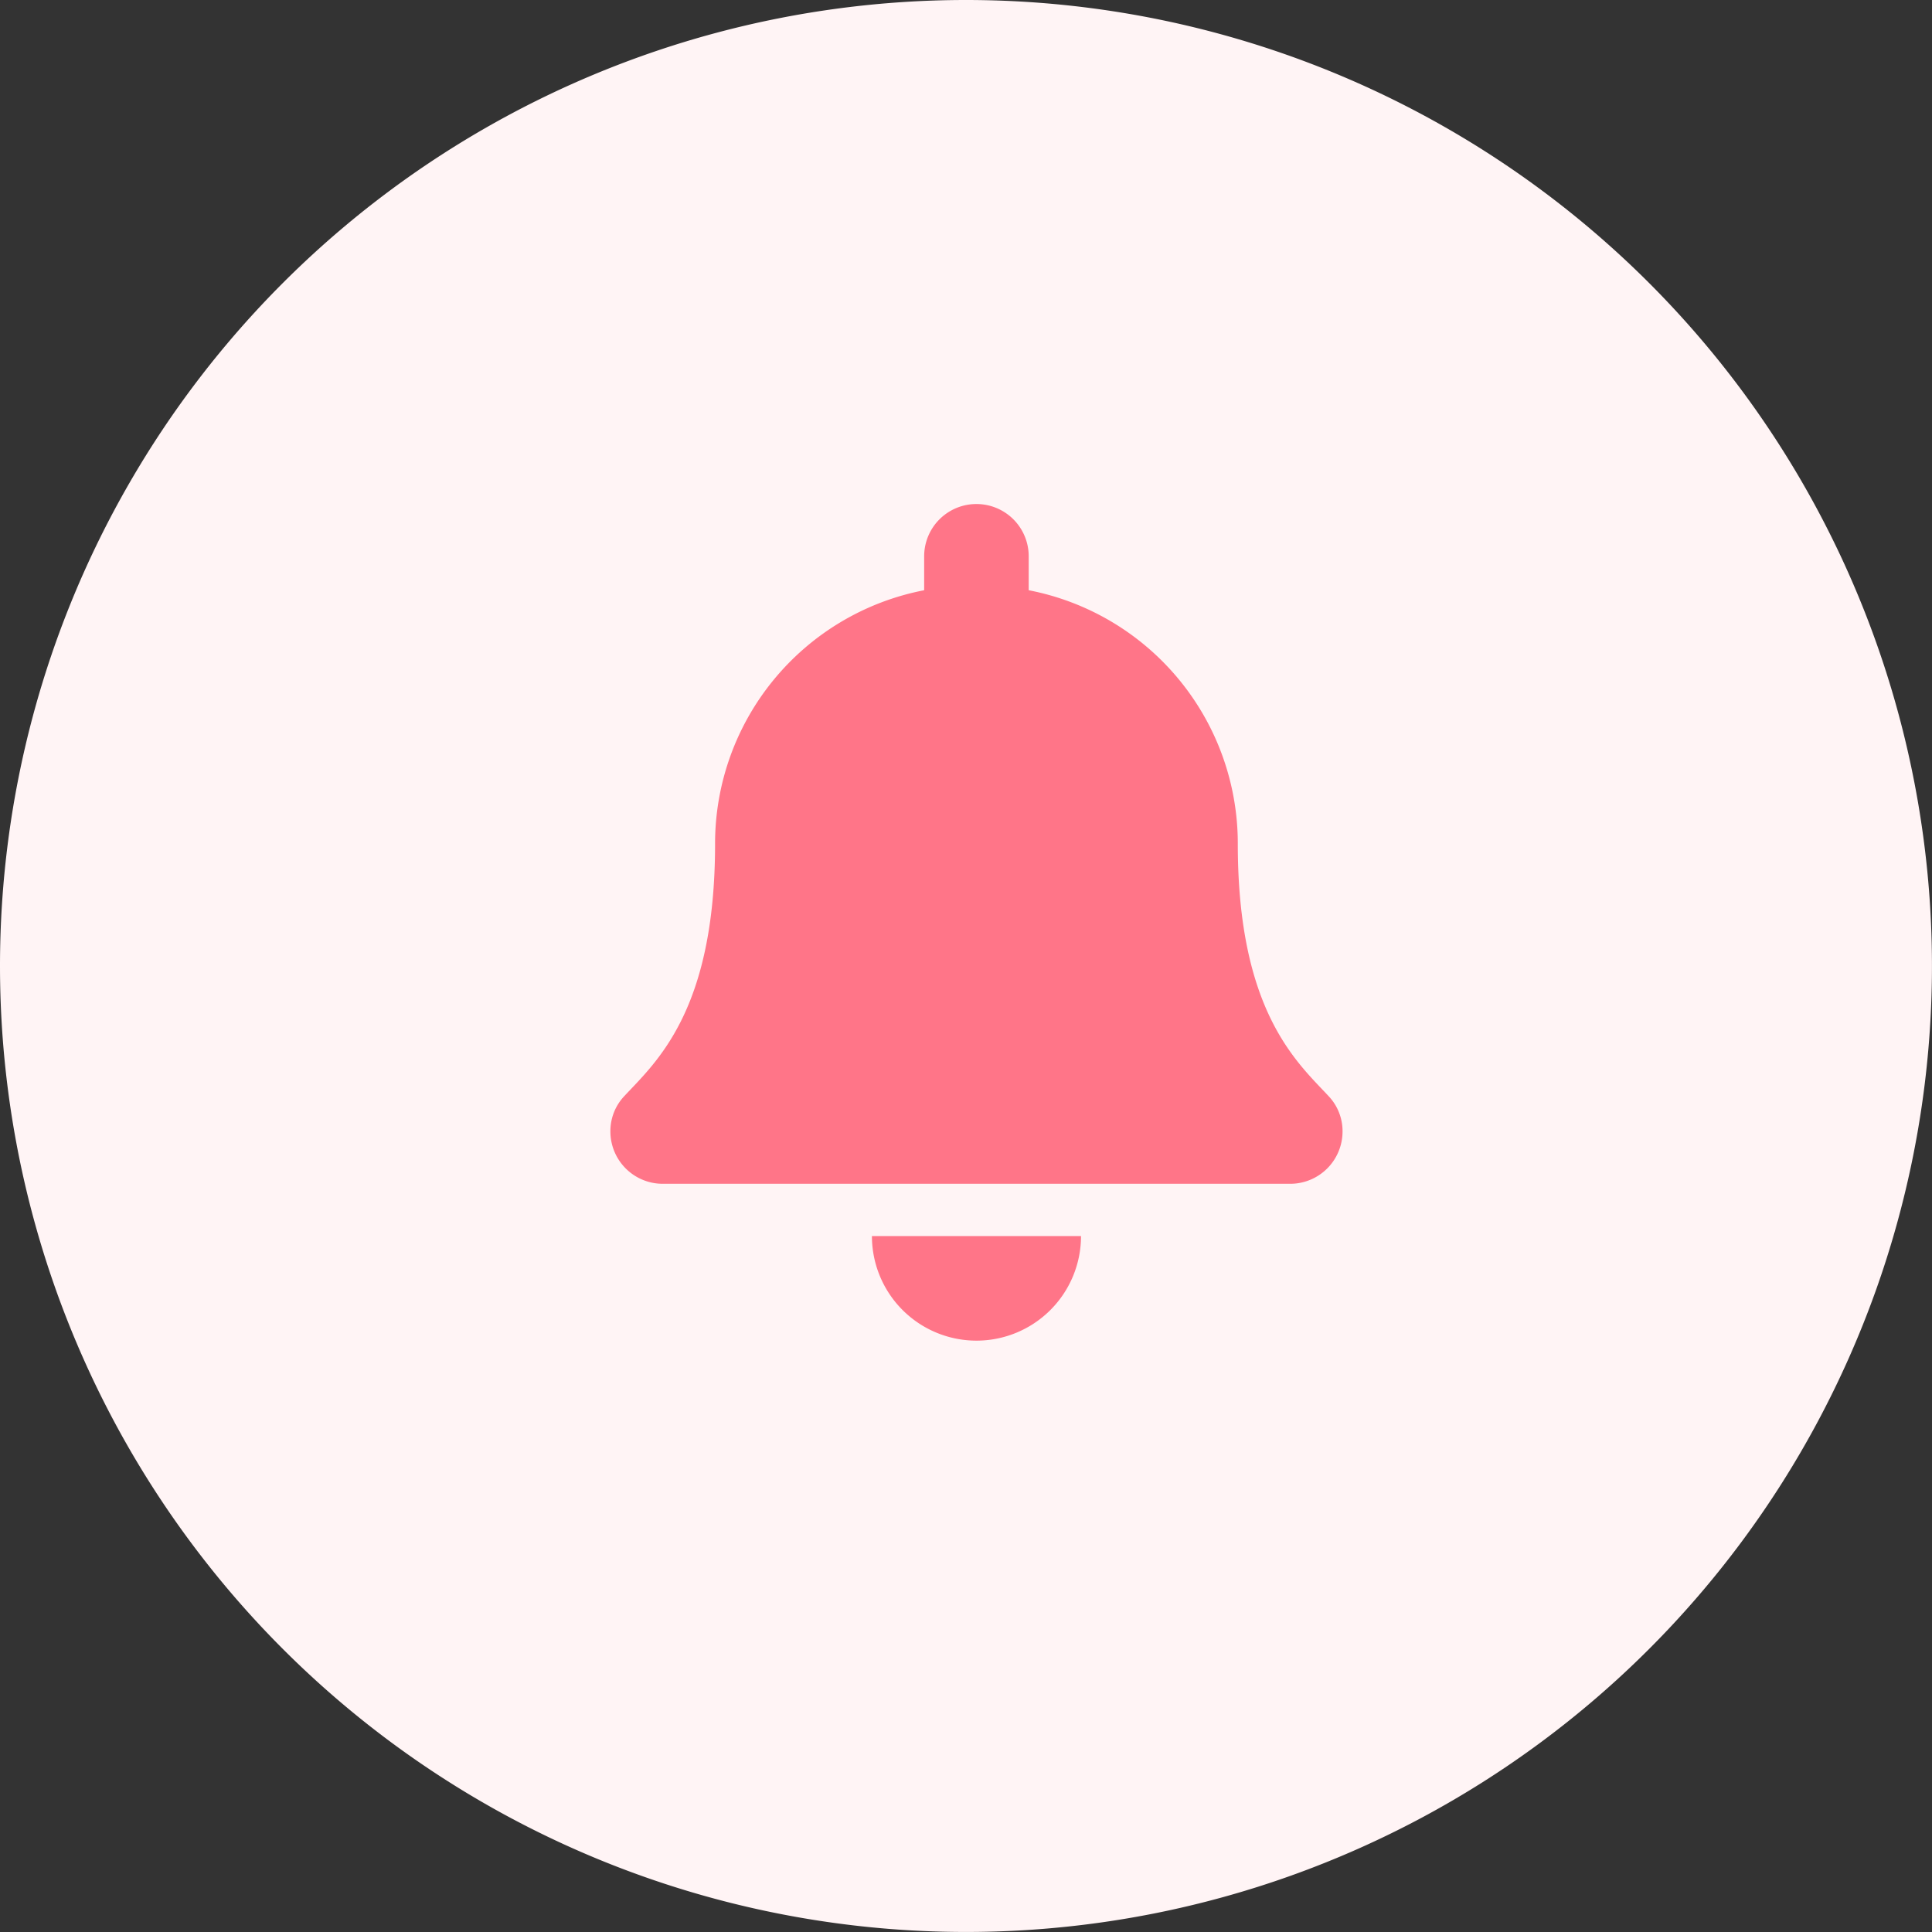 <svg xmlns="http://www.w3.org/2000/svg" width="56.919" height="56.919"><rect width="100%" height="100%" fill="#333333" stroke="none"/><path d="M28.459 0A28.459 28.459 0 110 28.459 28.459 28.459 0 0128.459 0z" fill="#fff4f5"/><path d="M28.768 39.497a3.081 3.081 0 003.08-3.081h-6.16a3.081 3.081 0 003.08 3.081zm10.37-7.208c-.93-1-2.671-2.5-2.671-7.429a7.6 7.6 0 00-6.16-7.471v-1a1.54 1.54 0 10-3.08 0v1a7.6 7.6 0 00-6.16 7.471c0 4.925-1.741 6.429-2.671 7.429a1.5 1.5 0 00-.413 1.046 1.542 1.542 0 001.546 1.541h18.478a1.542 1.542 0 001.546-1.541 1.5 1.5 0 00-.415-1.046z" fill="#ff7588"/></svg>